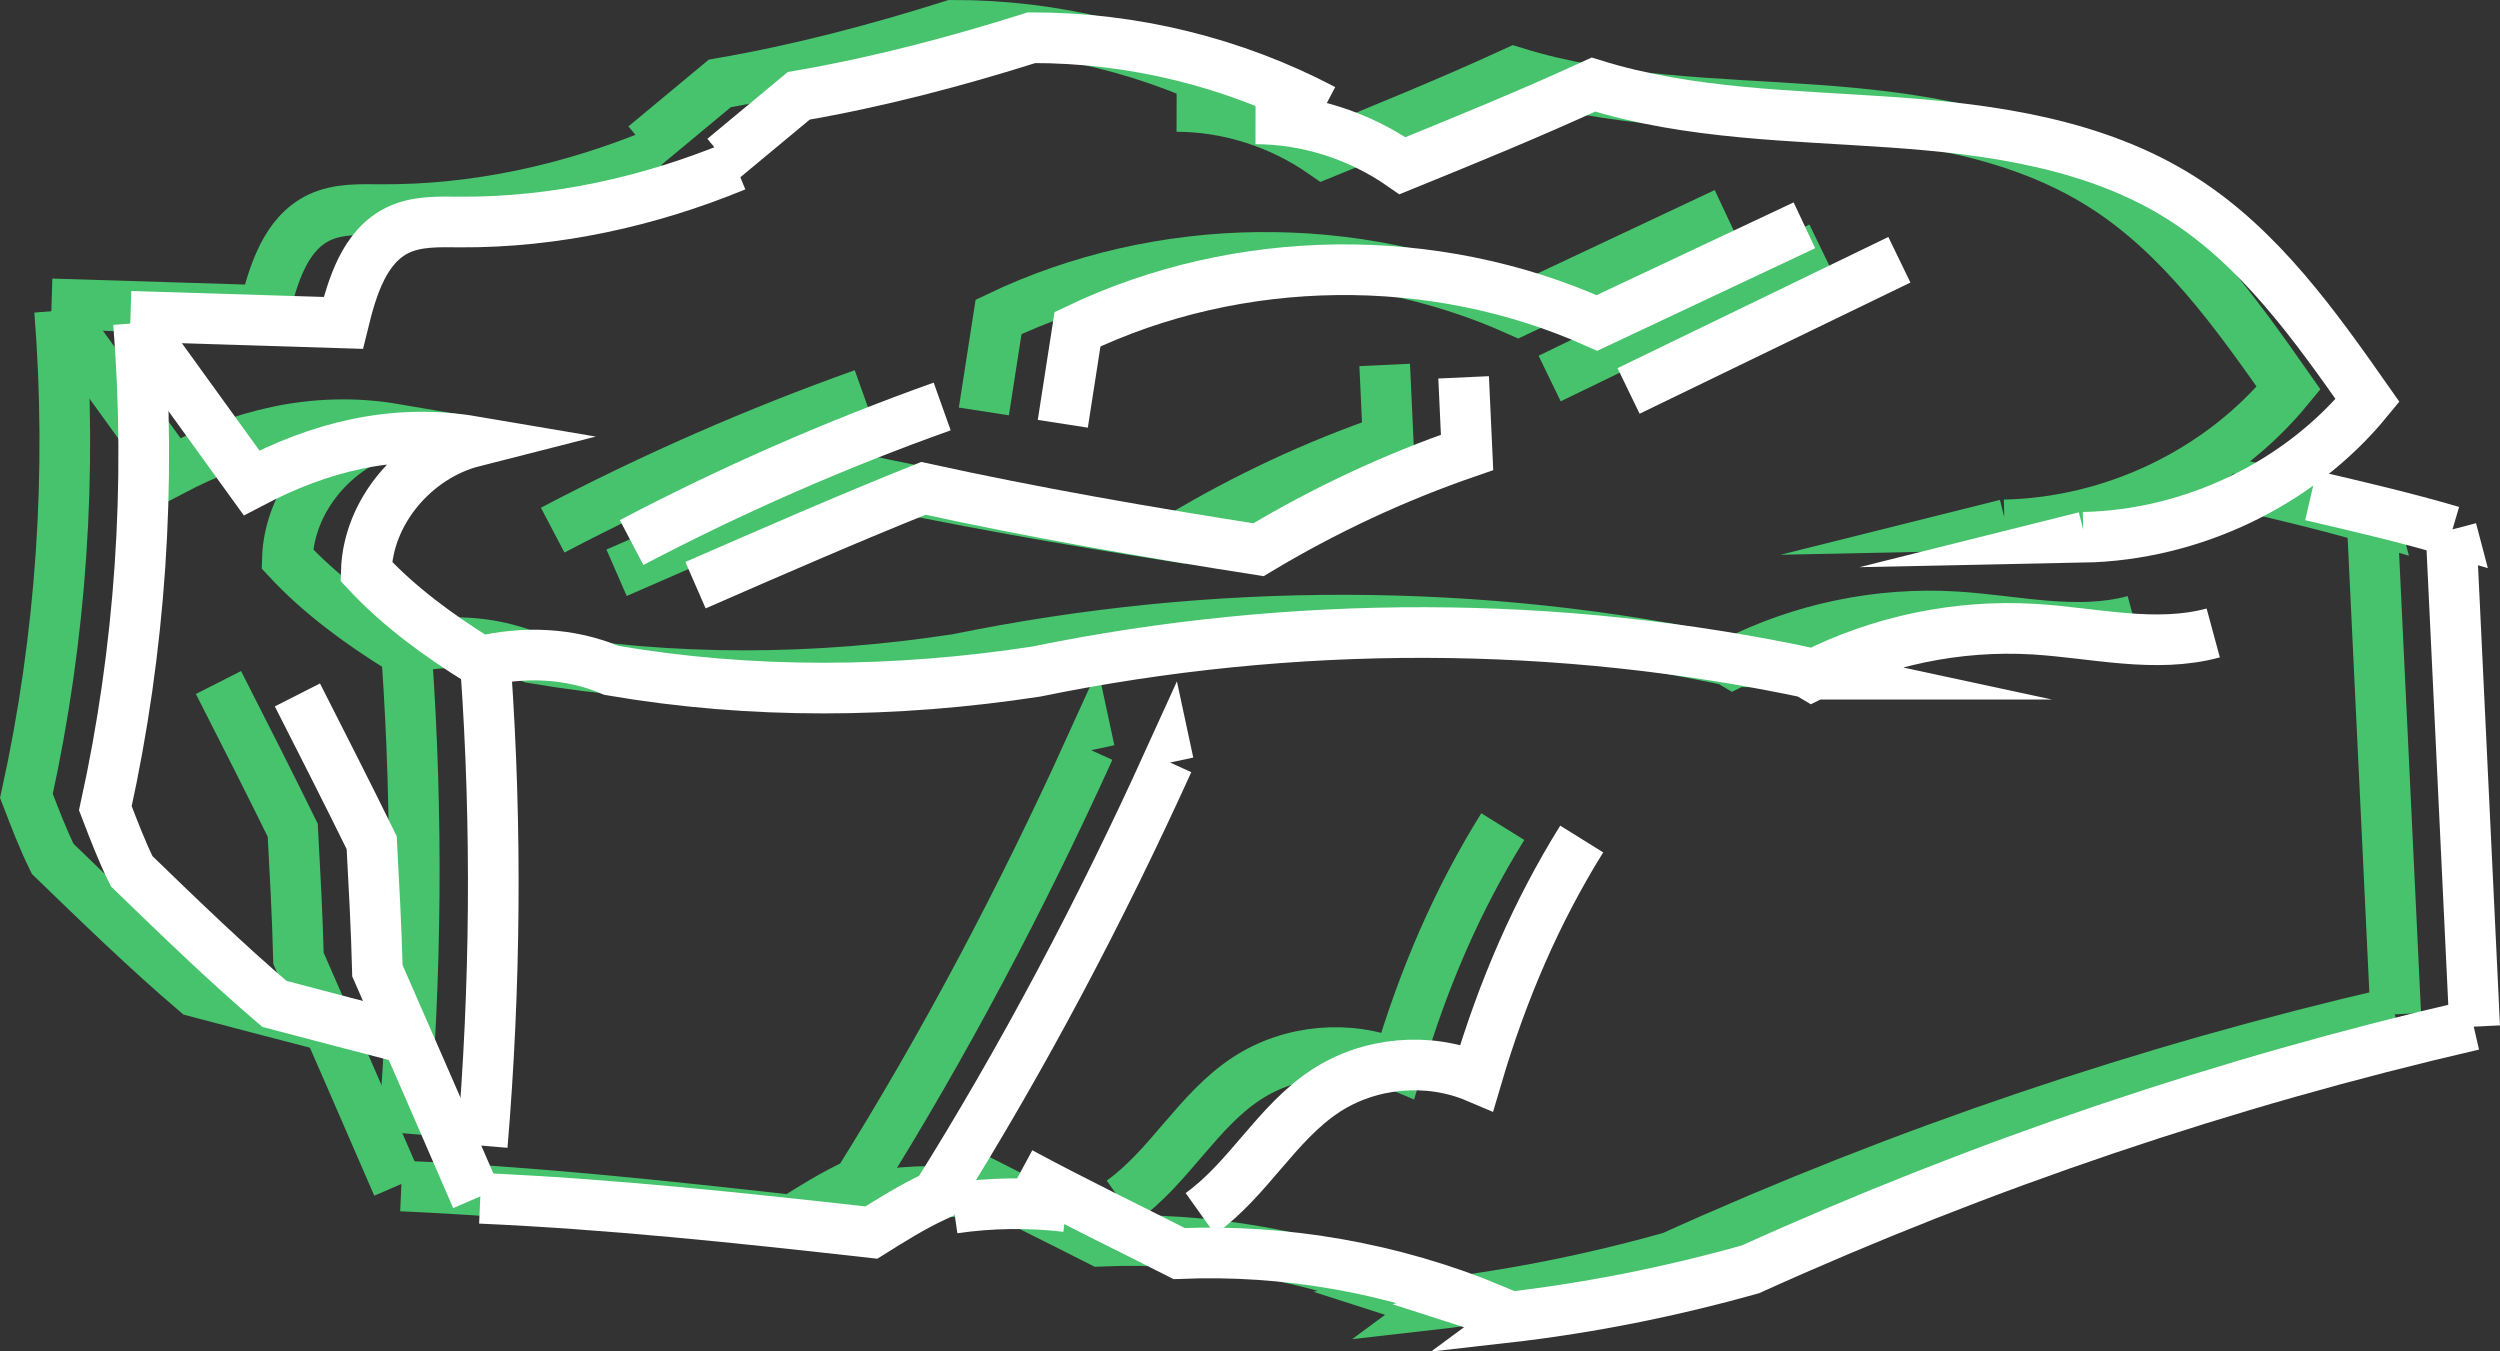 <?xml version="1.0" encoding="UTF-8"?>
<svg id="Capa_1" data-name="Capa 1" xmlns="http://www.w3.org/2000/svg" viewBox="0 0 296.15 160.09">
  <rect x="0" y="0" width="296.15" height="160.09" fill="#333333" stroke="none"/>
  <defs>
    <style>
      .cls-1 {
        stroke: #fff;
      }

      .cls-1, .cls-2 {
        fill: none;
        stroke-miterlimit: 10;
        stroke-width: 6px;
      }

      .cls-2 {
        stroke: #46c36c;
      }
    </style>
  </defs>
  <g>
    <path class="cls-2" d="M6.57,36.52c4.63,6.4,9.26,12.81,13.88,19.21,7.89-4.14,16.68-6.54,26.32-4.9-7.03,1.79-12.54,8.39-12.73,15.39,3.84,4.13,8.46,7.53,13.52,10.67,5.13-1.22,10.58-1.05,15.51,1.05,16.57,2.85,33.65,2.7,50.29.15,30.36-6.22,61.98-6.23,92.28.31-.31,0-.61,0-.37.14,8.09-4.11,17.28-6.02,26.33-5.48,7.11.43,14.36,2.31,21.23.45"/>
    <path class="cls-2" d="M178.02,97.92c-5.32,8.55-9.38,17.89-12.43,28.25-5.75-2.45-12.71-1.83-17.93,1.6-5.8,3.81-9.16,10.5-14.82,14.53"/>
    <path class="cls-2" d="M7.06,36.79c1.53,19.22.22,38.66-3.93,57.49.98,2.55,1.95,5.11,3.12,7.47,5.56,5.38,11.11,10.76,16.9,15.71,5.46,1.44,10.91,2.87,16.37,4.28"/>
    <path class="cls-2" d="M25.88,80.85c2.96,5.83,5.93,11.65,8.8,17.5.27,5.03.55,10.07.68,15.18,3.93,8.97,7.85,17.94,11.73,26.92"/>
    <path class="cls-2" d="M48.19,77.79c1.32,18.79,1.15,37.69-.42,56.46"/>
    <path class="cls-2" d="M47.54,140.49c15.2.67,30.36,2.27,46.33,4.06,2.46-1.54,4.92-3.09,7.74-4.39,10.31-16.47,19.39-33.7,27.43-51.39l.03.14"/>
    <path class="cls-2" d="M103.63,141.65c4.41-.64,8.91-.7,13.34-.18"/>
    <path class="cls-2" d="M111.51,137.43c6.25,3.38,12.66,6.46,18.83,9.6,12.61-.53,25.33,1.72,37,6.54l-.14.03s2.18.7,1.84,1.01c9.79-1.11,19.49-3.05,28.98-5.72,27.49-12.44,56.22-22.16,85.62-28.95"/>
    <path class="cls-2" d="M264.4,57.23c5.59,1.3,11.19,2.61,16.71,4.23l-.05-.19"/>
    <path class="cls-2" d="M281.05,62.57c.92,19.19,1.83,38.38,2.75,57.58"/>
    <path class="cls-2" d="M76.36,17.28l8.91-7.4c9.36-1.61,18.58-4.04,27.57-6.88,11.99-.03,23.97,2.91,34.58,8.5"/>
    <path class="cls-2" d="M139.38,12.61c6.15.01,12.28,1.97,17.41,5.55,7.47-3.04,14.95-6.09,22.62-9.61,11.4,3.55,23.54,3.63,35.45,4.47s24.2,2.61,34.28,9.02c9.2,5.85,15.71,15.01,21.97,23.93-8.14,9.93-20.84,15.95-33.67,16.21l.2-.05"/>
    <path class="cls-2" d="M6.11,36c8.25.25,16.5.5,25.21.78,1.05-4.29,2.51-9.11,6.49-11.01,2.25-1.07,4.86-.96,7.35-.94,11.14.07,22.3-2.38,32.64-6.64"/>
    <path class="cls-2" d="M73.04,67.85c9.01-3.93,18.02-7.87,27-11.47,13.14,2.88,26.4,5.19,39.69,7.27,7.81-4.69,16.1-8.56,24.71-11.53l-.41-8.89"/>
    <path class="cls-2" d="M116.55,48.74l1.74-11.2c19.1-9.13,42.22-9.41,61.53-.74,8.19-3.86,16.38-7.72,24.58-11.57"/>
    <path class="cls-2" d="M183.57,44.84c10.69-5.18,21.39-10.36,32.08-15.54"/>
    <path class="cls-2" d="M65.47,62.8c11.86-6.23,24.17-11.62,36.79-16.12"/>
  </g>
  <g>
    <path class="cls-1" d="M15.92,37.99l13.88,19.21c7.89-4.14,16.68-6.54,26.32-4.9-7.03,1.79-12.54,8.39-12.73,15.39,3.84,4.13,8.46,7.53,13.52,10.67,5.13-1.22,10.58-1.05,15.51,1.05,16.57,2.85,33.65,2.7,50.29.15,30.36-6.22,61.98-6.23,92.28.31-.31,0-.61,0-.37.14,8.09-4.11,17.28-6.02,26.33-5.48,7.11.43,14.36,2.31,21.23.45"/>
    <path class="cls-1" d="M187.37,99.39c-5.32,8.55-9.38,17.89-12.43,28.25-5.75-2.45-12.71-1.83-17.93,1.6-5.8,3.81-9.16,10.5-14.82,14.53"/>
    <path class="cls-1" d="M16.41,38.25c1.53,19.22.22,38.66-3.93,57.49.98,2.55,1.95,5.11,3.12,7.47,5.56,5.38,11.11,10.76,16.9,15.71,5.46,1.44,10.91,2.87,16.37,4.28"/>
    <path class="cls-1" d="M35.23,82.32c2.96,5.83,5.93,11.65,8.8,17.5.27,5.03.55,10.07.68,15.18,3.93,8.97,7.85,17.94,11.73,26.92"/>
    <path class="cls-1" d="M57.55,79.26c1.32,18.79,1.15,37.69-.42,56.46"/>
    <path class="cls-1" d="M56.89,141.95c15.2.67,30.36,2.27,46.33,4.06,2.46-1.54,4.92-3.09,7.74-4.39,10.31-16.47,19.39-33.7,27.43-51.39l.03.14"/>
    <path class="cls-1" d="M112.98,143.12c4.41-.64,8.91-.7,13.34-.18"/>
    <path class="cls-1" d="M120.86,138.9c6.25,3.38,12.66,6.46,18.83,9.6,12.61-.53,25.33,1.72,37,6.54l-.14.03s2.18.7,1.84,1.01c9.79-1.11,19.49-3.05,28.98-5.72,27.49-12.44,56.22-22.16,85.62-28.95"/>
    <path class="cls-1" d="M273.75,58.7c5.59,1.3,11.19,2.61,16.71,4.23l-.05-.19"/>
    <path class="cls-1" d="M290.4,64.03c.92,19.19,1.83,38.38,2.75,57.58"/>
    <path class="cls-1" d="M85.71,18.75l8.91-7.4c9.36-1.61,18.58-4.04,27.57-6.88,11.99-.03,23.97,2.91,34.58,8.5"/>
    <path class="cls-1" d="M148.73,14.08c6.15.01,12.28,1.97,17.41,5.55,7.47-3.04,14.95-6.09,22.62-9.61,11.4,3.55,23.54,3.63,35.45,4.47s24.2,2.61,34.28,9.02c9.2,5.85,15.71,15.01,21.97,23.93-8.14,9.93-20.84,15.95-33.67,16.21l.2-.05"/>
    <path class="cls-1" d="M15.46,37.47c8.25.25,16.5.5,25.21.78,1.05-4.29,2.51-9.11,6.49-11.01,2.25-1.07,4.86-.96,7.35-.94,11.14.07,22.3-2.38,32.64-6.64"/>
    <path class="cls-1" d="M82.39,69.32c9.01-3.93,18.02-7.87,27-11.47,13.14,2.88,26.4,5.19,39.69,7.27,7.81-4.69,16.1-8.56,24.71-11.53l-.41-8.89"/>
    <path class="cls-1" d="M125.9,50.2l1.74-11.2c19.1-9.13,42.22-9.41,61.53-.74,8.19-3.86,16.38-7.72,24.58-11.57"/>
    <path class="cls-1" d="M192.92,46.31c10.69-5.18,21.39-10.36,32.08-15.54"/>
    <path class="cls-1" d="M74.82,64.27c11.86-6.23,24.17-11.62,36.79-16.12"/>
  </g>
</svg>